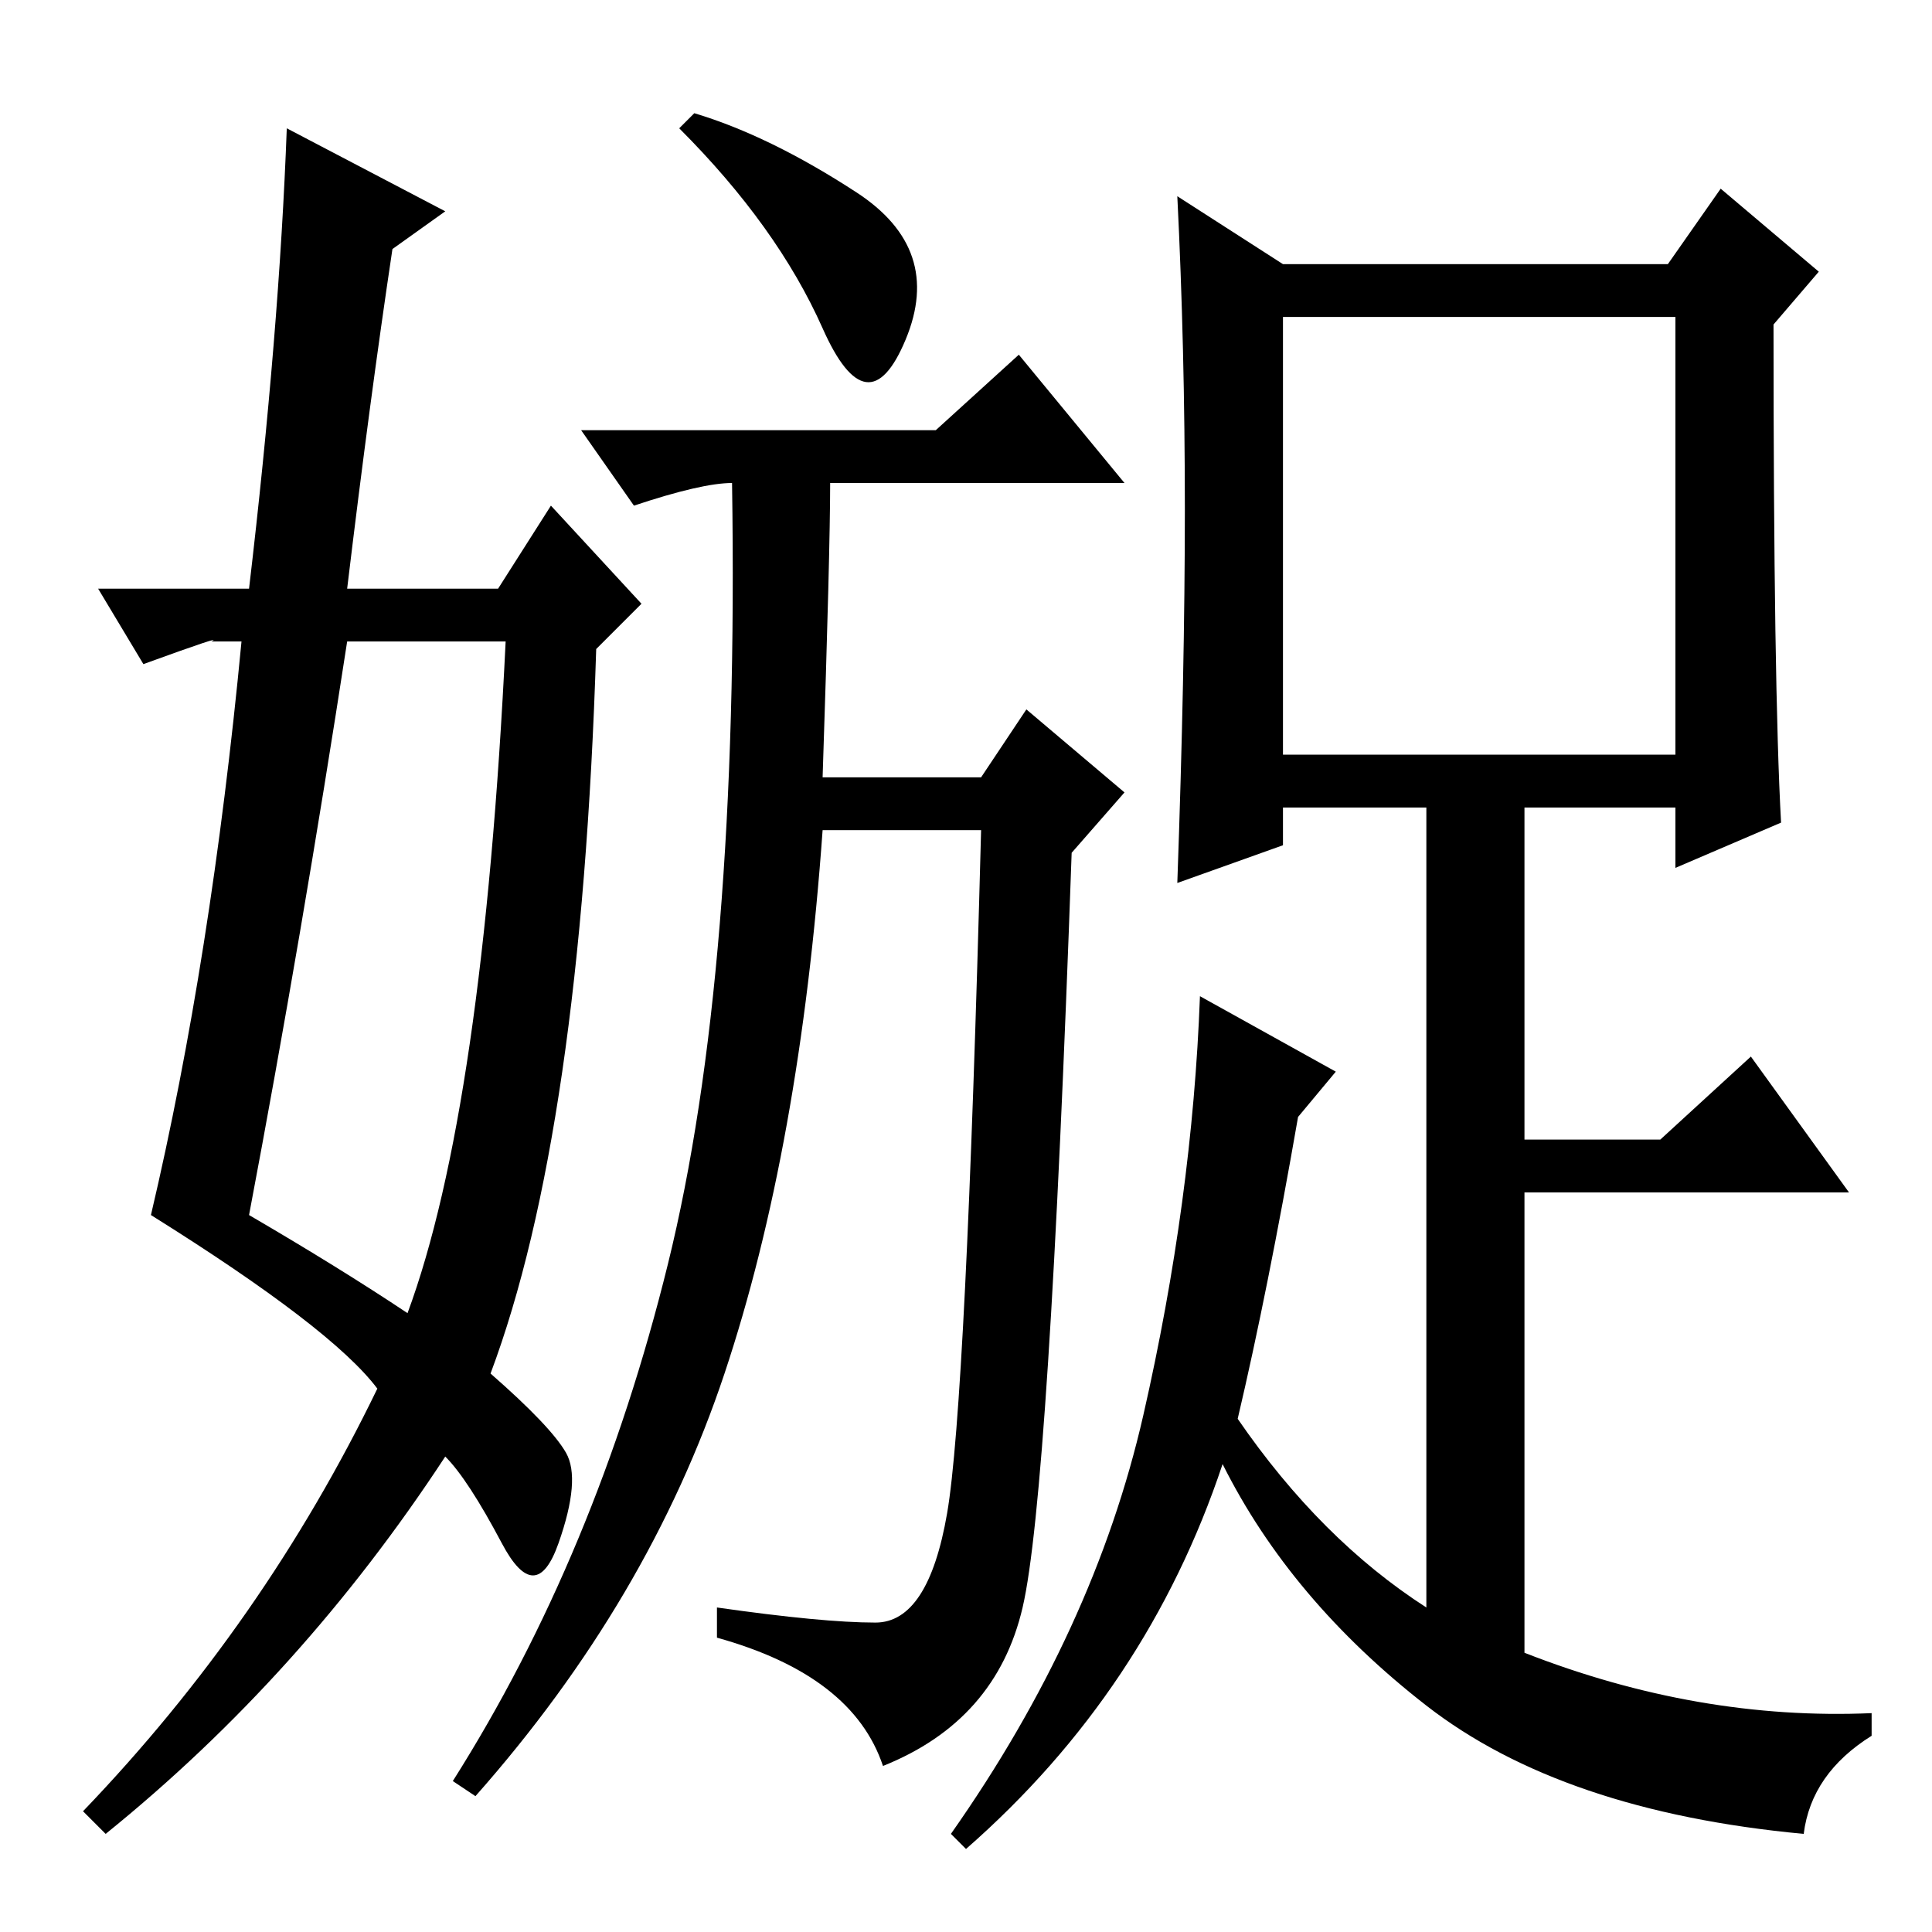 <?xml version="1.0" standalone="no"?>
<!DOCTYPE svg PUBLIC "-//W3C//DTD SVG 1.1//EN" "http://www.w3.org/Graphics/SVG/1.1/DTD/svg11.dtd" >
<svg xmlns="http://www.w3.org/2000/svg" xmlns:xlink="http://www.w3.org/1999/xlink" version="1.1" viewBox="0 -36 256 256">
  <g transform="matrix(1 0 0 -1 0 220)">
   <path fill="currentColor"
d="M113.5 230.5q11.5 -7.5 6.5 -19.5t-11 1.5t-19 26.5l2 2q10 -3 21.5 -10.5zM116 41q7 0 9.5 14.5t4.5 90.5h-21q-3 -42 -13 -72t-33 -56l-3 2q19 30 28.5 68.5t8.5 103.5q-4 0 -13 -3l-7 10h47l11 10l14 -17h-39q0 -9 -1 -39h21l6 9l13 -11l-7 -8q-3 -85 -6.5 -100
t-18.5 -21q-4 12 -22 17v4q14 -2 21 -2zM170 156h52v58h-52v-58zM236 147l-14 -6v8h-20v-44h18l12 11l13 -18h-43v-61q23 -9 46 -8v-3q-8 -5 -9 -13q-32 3 -50 17t-27 32q-10 -30 -34 -51l-2 2q19 27 25.5 55.5t7.5 55.5l18 -10l-5 -6q-4 -23 -8 -40q11 -16 25 -25v106h-19
v-5l-14 -5q1 28 1 49.5t-1 41.5l14 -9h51l7 10l13 -11l-6 -7q0 -48 1 -66zM38 239l21 -11l-7 -5q-3 -20 -6 -45h20l7 11l12 -13l-6 -6q-2 -64 -14 -96q8 -7 10 -10.5t-1 -12t-7.5 0t-7.5 11.5q-19 -29 -45 -50l-3 3q24 25 39 56q-6 8 -30 23q8 34 12 76h-4q2 1 -9 -3l-6 10
h20q4 34 5 61zM46 171q-6 -39 -13 -76q12 -7 21 -13q10 27 13 89h-21z" />
  </g>

</svg>

